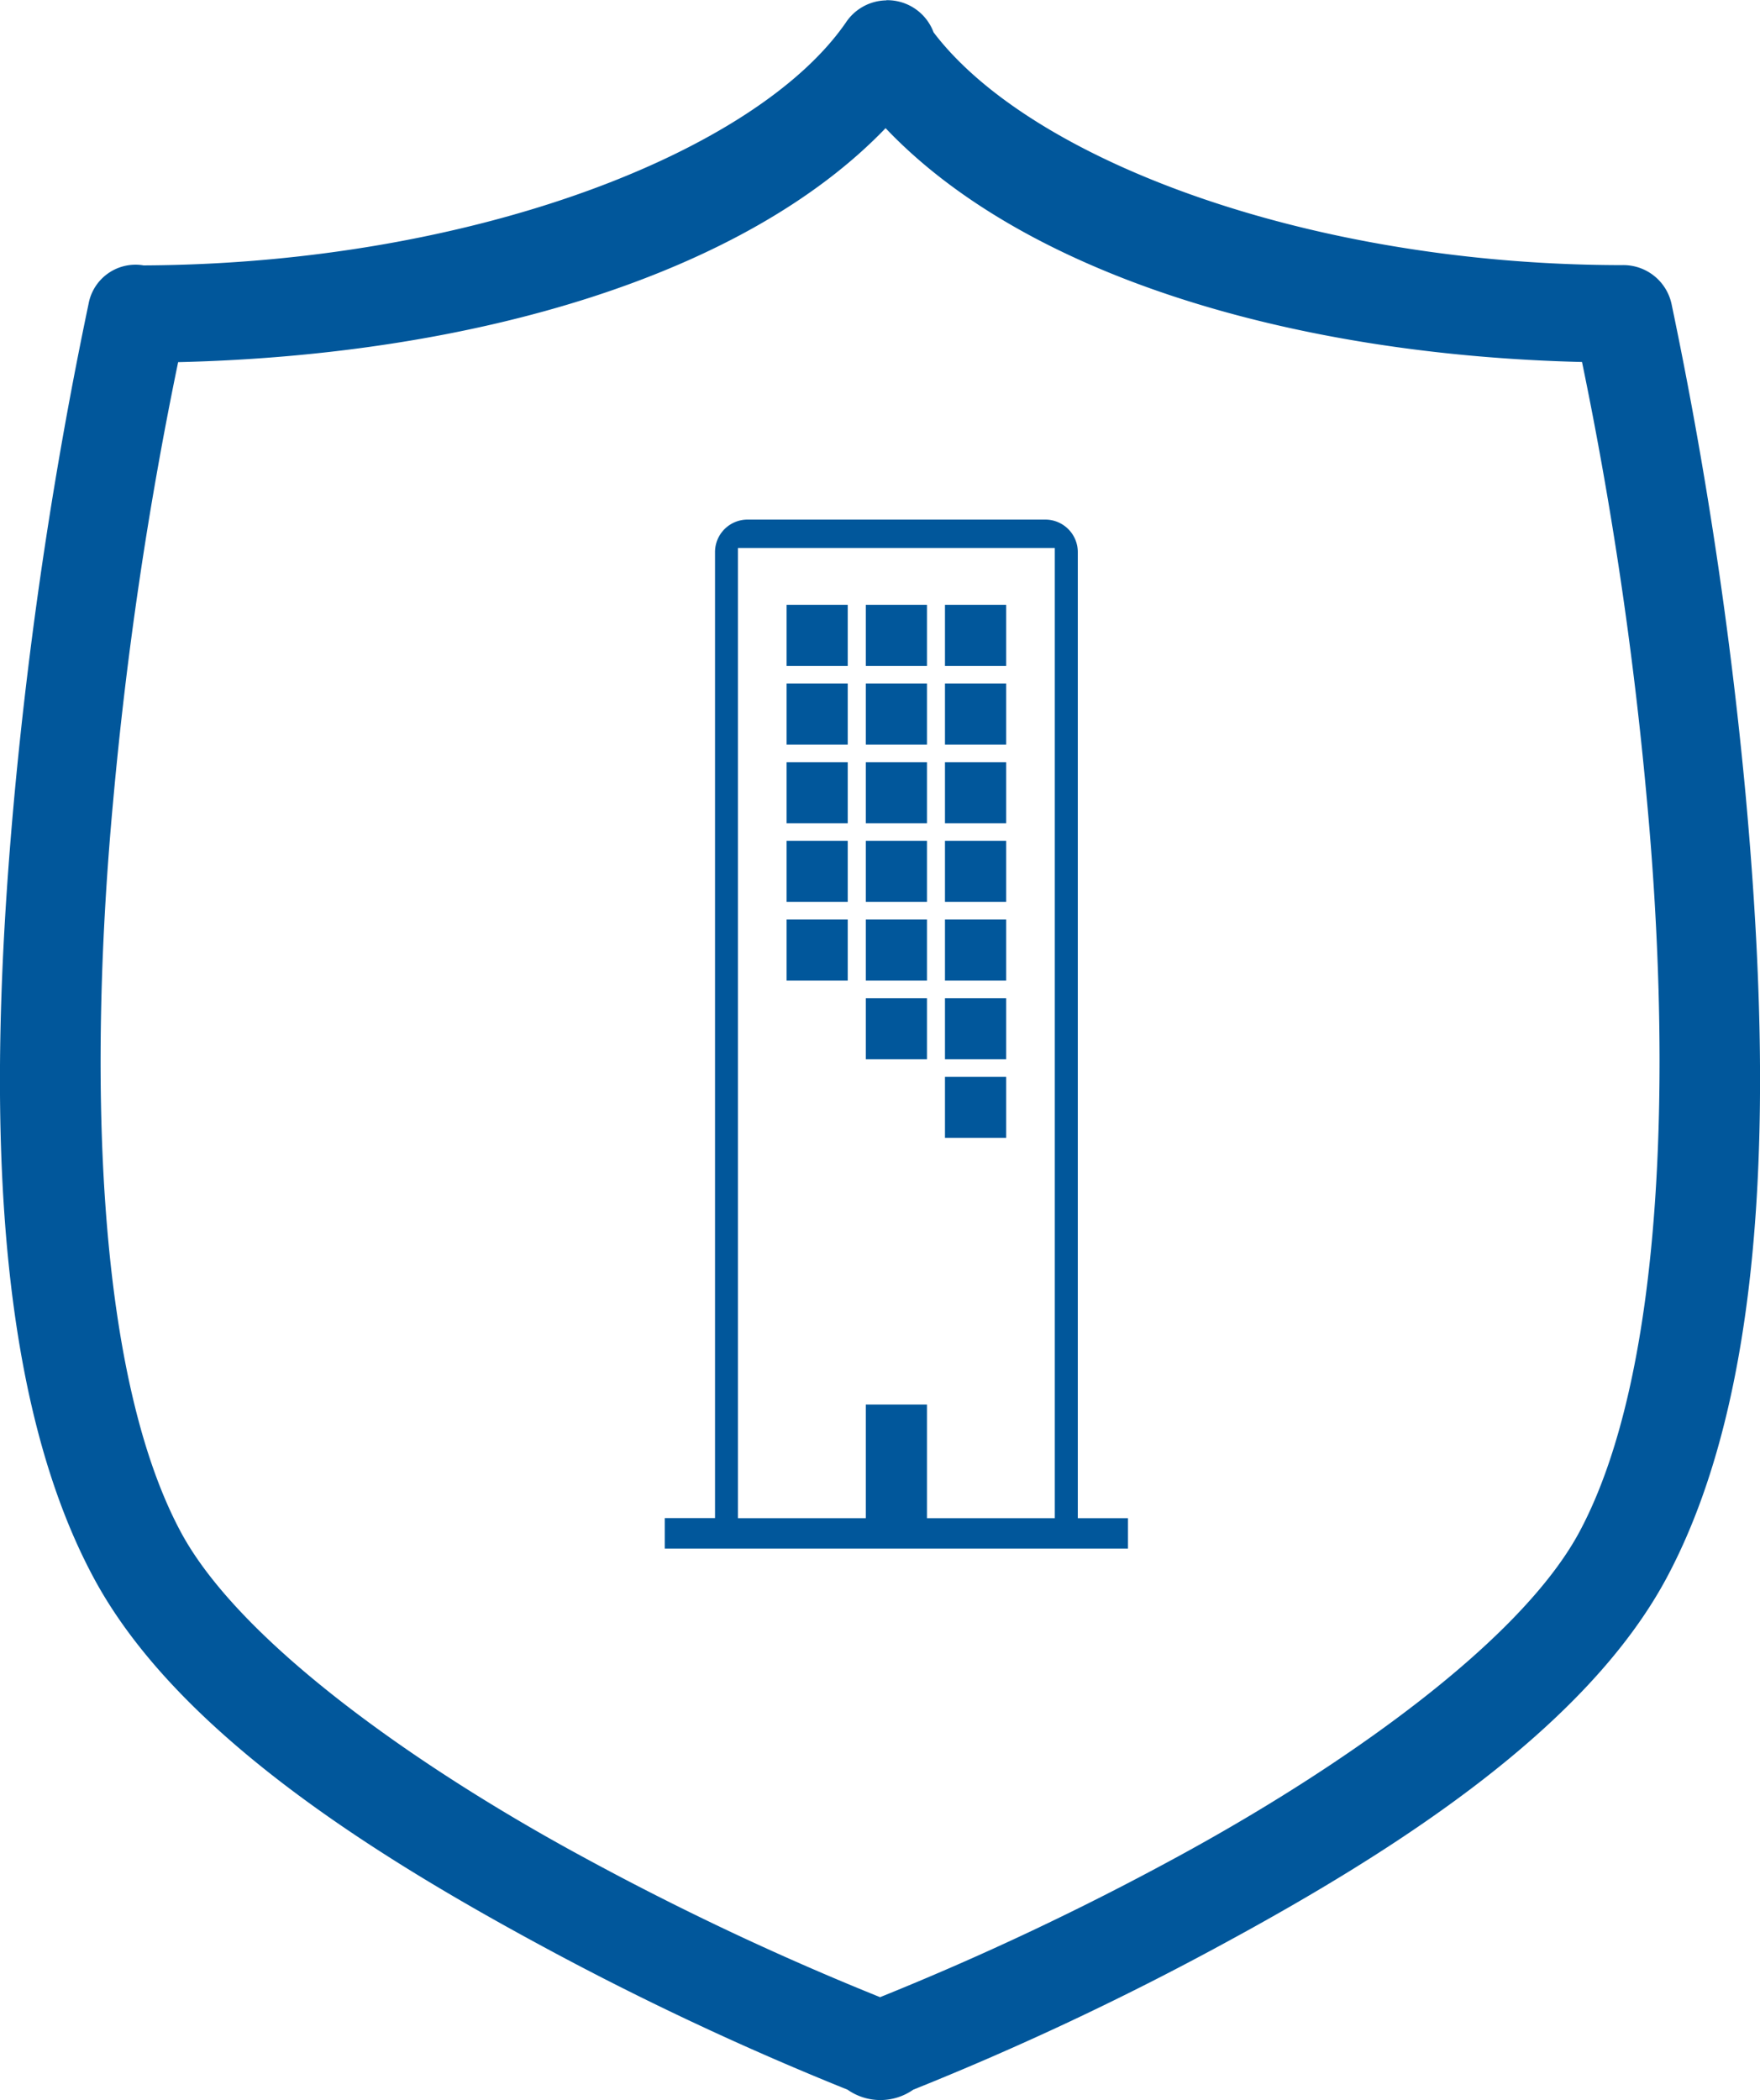 <svg xmlns="http://www.w3.org/2000/svg" viewBox="0 0 33.523 40">
  <defs>
    <style>
      .cls-1 {
        fill: #01579B;
      }
    </style>
  </defs>
  <g id="Group_190" data-name="Group 190" transform="translate(9.818 -940.363)">
    <path id="Path_179" data-name="Path 179" class="cls-1" d="M40.066,970.37a.941.941,0,0,0-.771.42c-1.711,2.482-7.136,4.592-13.342,4.628h-.037a.909.909,0,0,0-1.047.732,83.164,83.164,0,0,0-1.408,9.321c-.47,5.1-.567,11.077,1.5,14.935,1.545,2.89,5.2,5.213,8.464,6.981a56.674,56.674,0,0,0,5.9,2.779,1.09,1.09,0,0,0,1.252,0h0a56.02,56.02,0,0,0,5.893-2.772c3.264-1.768,6.914-4.091,8.459-6.981,2.063-3.858,1.966-9.833,1.5-14.935a83.177,83.177,0,0,0-1.408-9.321.939.939,0,0,0-.949-.744q-.039,0-.078,0c-5.963-.024-11.2-2.022-13.03-4.434a.94.94,0,0,0-.9-.612Zm-.017,2.433c2.621,2.764,7.65,4.319,13.266,4.455a74.092,74.092,0,0,1,1.24,8.389c.458,4.97.362,10.806-1.286,13.888-1.131,2.115-4.555,4.513-7.7,6.217a54.112,54.112,0,0,1-5.624,2.652,54.1,54.1,0,0,1-5.624-2.652c-3.145-1.7-6.57-4.1-7.7-6.217-1.648-3.083-1.744-8.918-1.286-13.888a74.043,74.043,0,0,1,1.24-8.386c5.714-.136,10.82-1.69,13.476-4.458Z" transform="translate(-33 -30)"/>
    <g id="noun_502505_cc" transform="translate(0.511 943.26)">
      <g id="Group_191" data-name="Group 191" transform="translate(2.333 7)">
        <path id="Path_181" data-name="Path 181" class="cls-1" d="M10.2,26.02V7.619A.619.619,0,0,0,9.58,7H3.909a.619.619,0,0,0-.619.619v18.4H2.333V26.6h8.823V26.02ZM3.727,8.208V7.541H9.762V26.02H7.327V23.856H6.162V26.02H3.727V8.208Z" transform="translate(-2.333 -7)"/>
        <rect id="Rectangle_308" data-name="Rectangle 308" class="cls-1" width="1.166" height="1.165" transform="translate(5.337 10.613)"/>
        <rect id="Rectangle_309" data-name="Rectangle 309" class="cls-1" width="1.166" height="1.165" transform="translate(5.337 9.115)"/>
        <rect id="Rectangle_310" data-name="Rectangle 310" class="cls-1" width="1.165" height="1.165" transform="translate(3.829 9.115)"/>
        <rect id="Rectangle_311" data-name="Rectangle 311" class="cls-1" width="1.165" height="1.165" transform="translate(2.32 7.616)"/>
        <rect id="Rectangle_312" data-name="Rectangle 312" class="cls-1" width="1.166" height="1.165" transform="translate(5.337 7.616)"/>
        <rect id="Rectangle_313" data-name="Rectangle 313" class="cls-1" width="1.165" height="1.165" transform="translate(3.829 7.616)"/>
        <rect id="Rectangle_314" data-name="Rectangle 314" class="cls-1" width="1.165" height="1.165" transform="translate(2.32 6.118)"/>
        <rect id="Rectangle_315" data-name="Rectangle 315" class="cls-1" width="1.166" height="1.165" transform="translate(5.337 6.118)"/>
        <rect id="Rectangle_316" data-name="Rectangle 316" class="cls-1" width="1.165" height="1.165" transform="translate(3.829 6.118)"/>
        <rect id="Rectangle_317" data-name="Rectangle 317" class="cls-1" width="1.165" height="1.165" transform="translate(2.32 4.62)"/>
        <rect id="Rectangle_318" data-name="Rectangle 318" class="cls-1" width="1.166" height="1.165" transform="translate(5.337 4.62)"/>
        <rect id="Rectangle_319" data-name="Rectangle 319" class="cls-1" width="1.165" height="1.165" transform="translate(3.829 4.62)"/>
        <rect id="Rectangle_320" data-name="Rectangle 320" class="cls-1" width="1.165" height="1.165" transform="translate(2.32 3.121)"/>
        <rect id="Rectangle_321" data-name="Rectangle 321" class="cls-1" width="1.166" height="1.165" transform="translate(5.337 3.121)"/>
        <rect id="Rectangle_322" data-name="Rectangle 322" class="cls-1" width="1.165" height="1.165" transform="translate(3.829 3.121)"/>
        <rect id="Rectangle_323" data-name="Rectangle 323" class="cls-1" width="1.165" height="1.165" transform="translate(2.32 1.623)"/>
        <rect id="Rectangle_324" data-name="Rectangle 324" class="cls-1" width="1.166" height="1.165" transform="translate(5.337 1.623)"/>
        <rect id="Rectangle_325" data-name="Rectangle 325" class="cls-1" width="1.165" height="1.165" transform="translate(3.829 1.623)"/>
      </g>
    </g>
  </g>
</svg>

